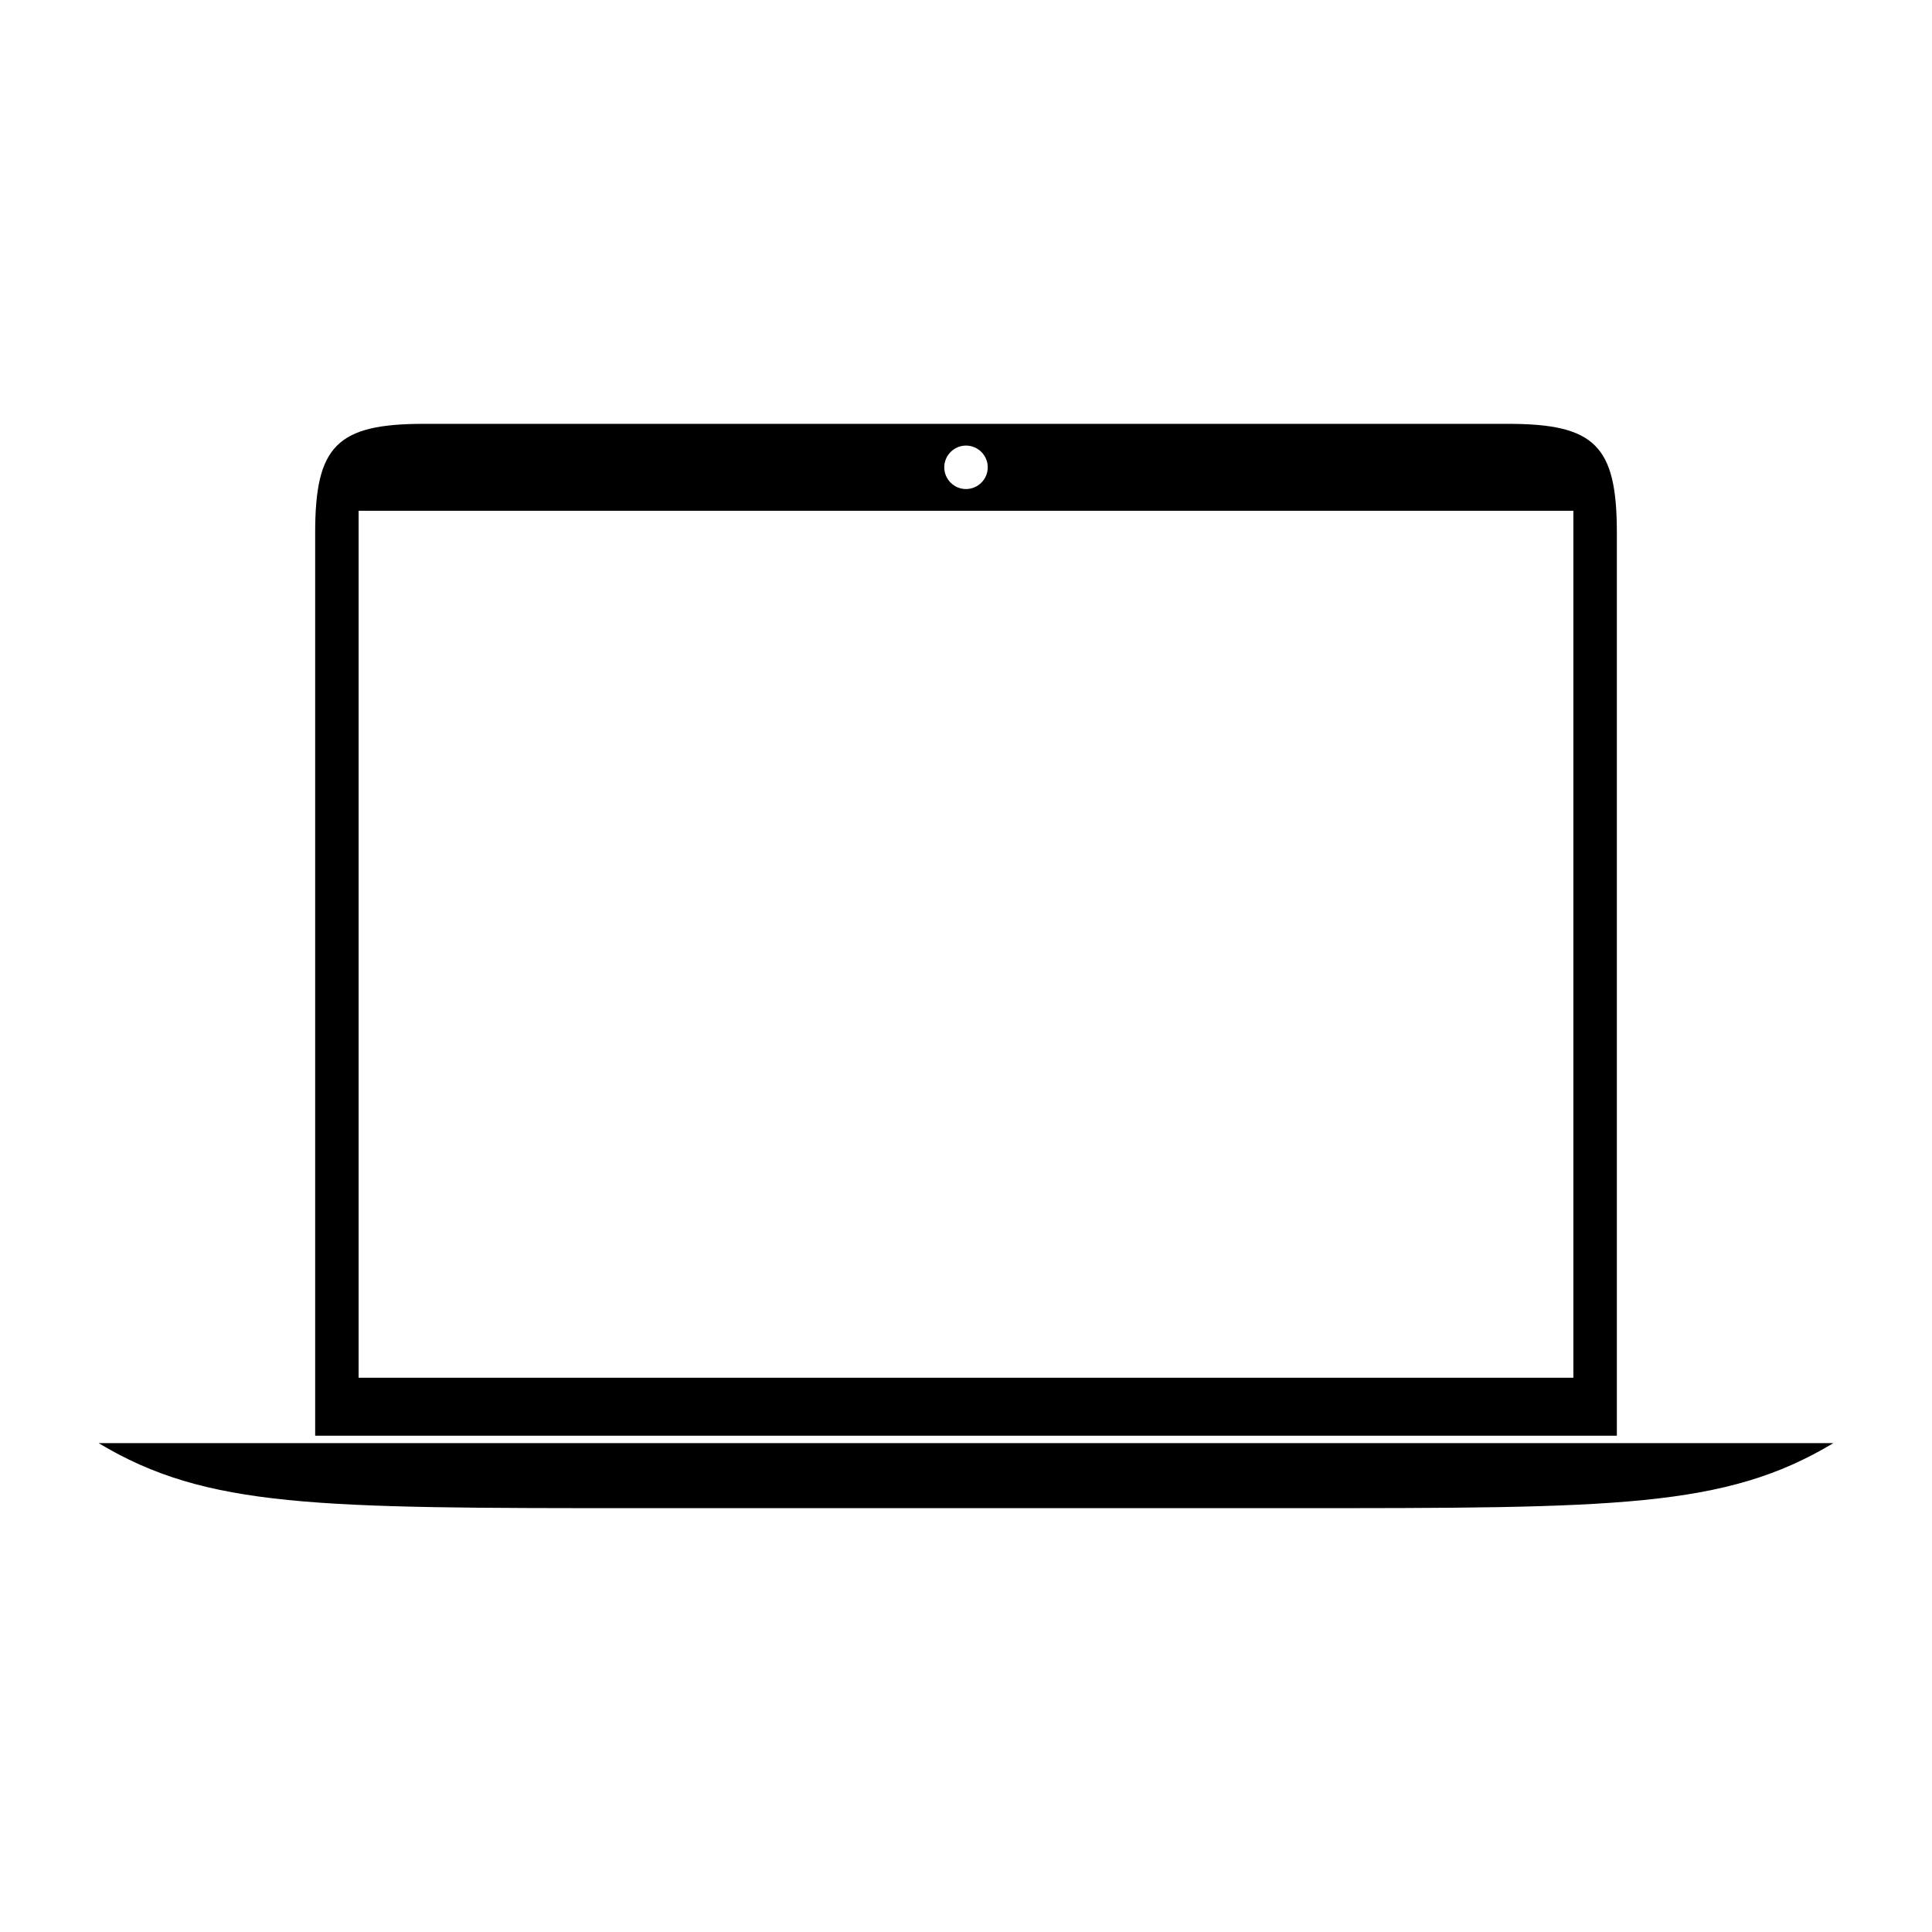 <?xml version="1.0" ?><svg height="100" id="svg2" version="1.1" width="100" xmlns="http://www.w3.org/2000/svg" xmlns:cc="http://creativecommons.org/ns#" xmlns:dc="http://purl.org/dc/elements/1.1/" xmlns:inkscape="http://www.inkscape.org/namespaces/inkscape" xmlns:rdf="http://www.w3.org/1999/02/22-rdf-syntax-ns#" xmlns:sodipodi="http://sodipodi.sourceforge.net/DTD/sodipodi-0.dtd" xmlns:svg="http://www.w3.org/2000/svg"><defs id="defs4"/><g id="layer1" transform="translate(0,-952.362)"><path d="m 5.102,1027.057 c 5.612,3.367 11.224,3.367 28.061,3.367 l 33.673,0 c 16.837,0 22.449,0 28.061,-3.367 z" id="path3780" style="color:#000000;fill:#000000;fill-opacity:1;stroke:none;stroke-width:1px;marker:none;visibility:visible;display:inline;overflow:visible;enable-background:accumulate"/><path d="m 21.938,974.3 c -4.49,0 -5.625,1.135 -5.625,5.625 l 0,46.75 67.375,0 0,-46.75 c 0,-4.49 -1.135,-5.625 -5.625,-5.625 z M 50,975.425 c 0.62,0 1.125,0.505 1.125,1.125 0,0.62 -0.505,1.125 -1.125,1.125 -0.62,0 -1.125,-0.505 -1.125,-1.125 0,-0.62 0.505,-1.125 1.125,-1.125 z m -31.438,3.375 62.875,0 0,44.875 -62.875,0 z" id="path3784" style="color:#000000;fill:#000000;fill-opacity:1;stroke:none;stroke-width:1px;marker:none;visibility:visible;display:inline;overflow:visible;enable-background:accumulate"/></g></svg>